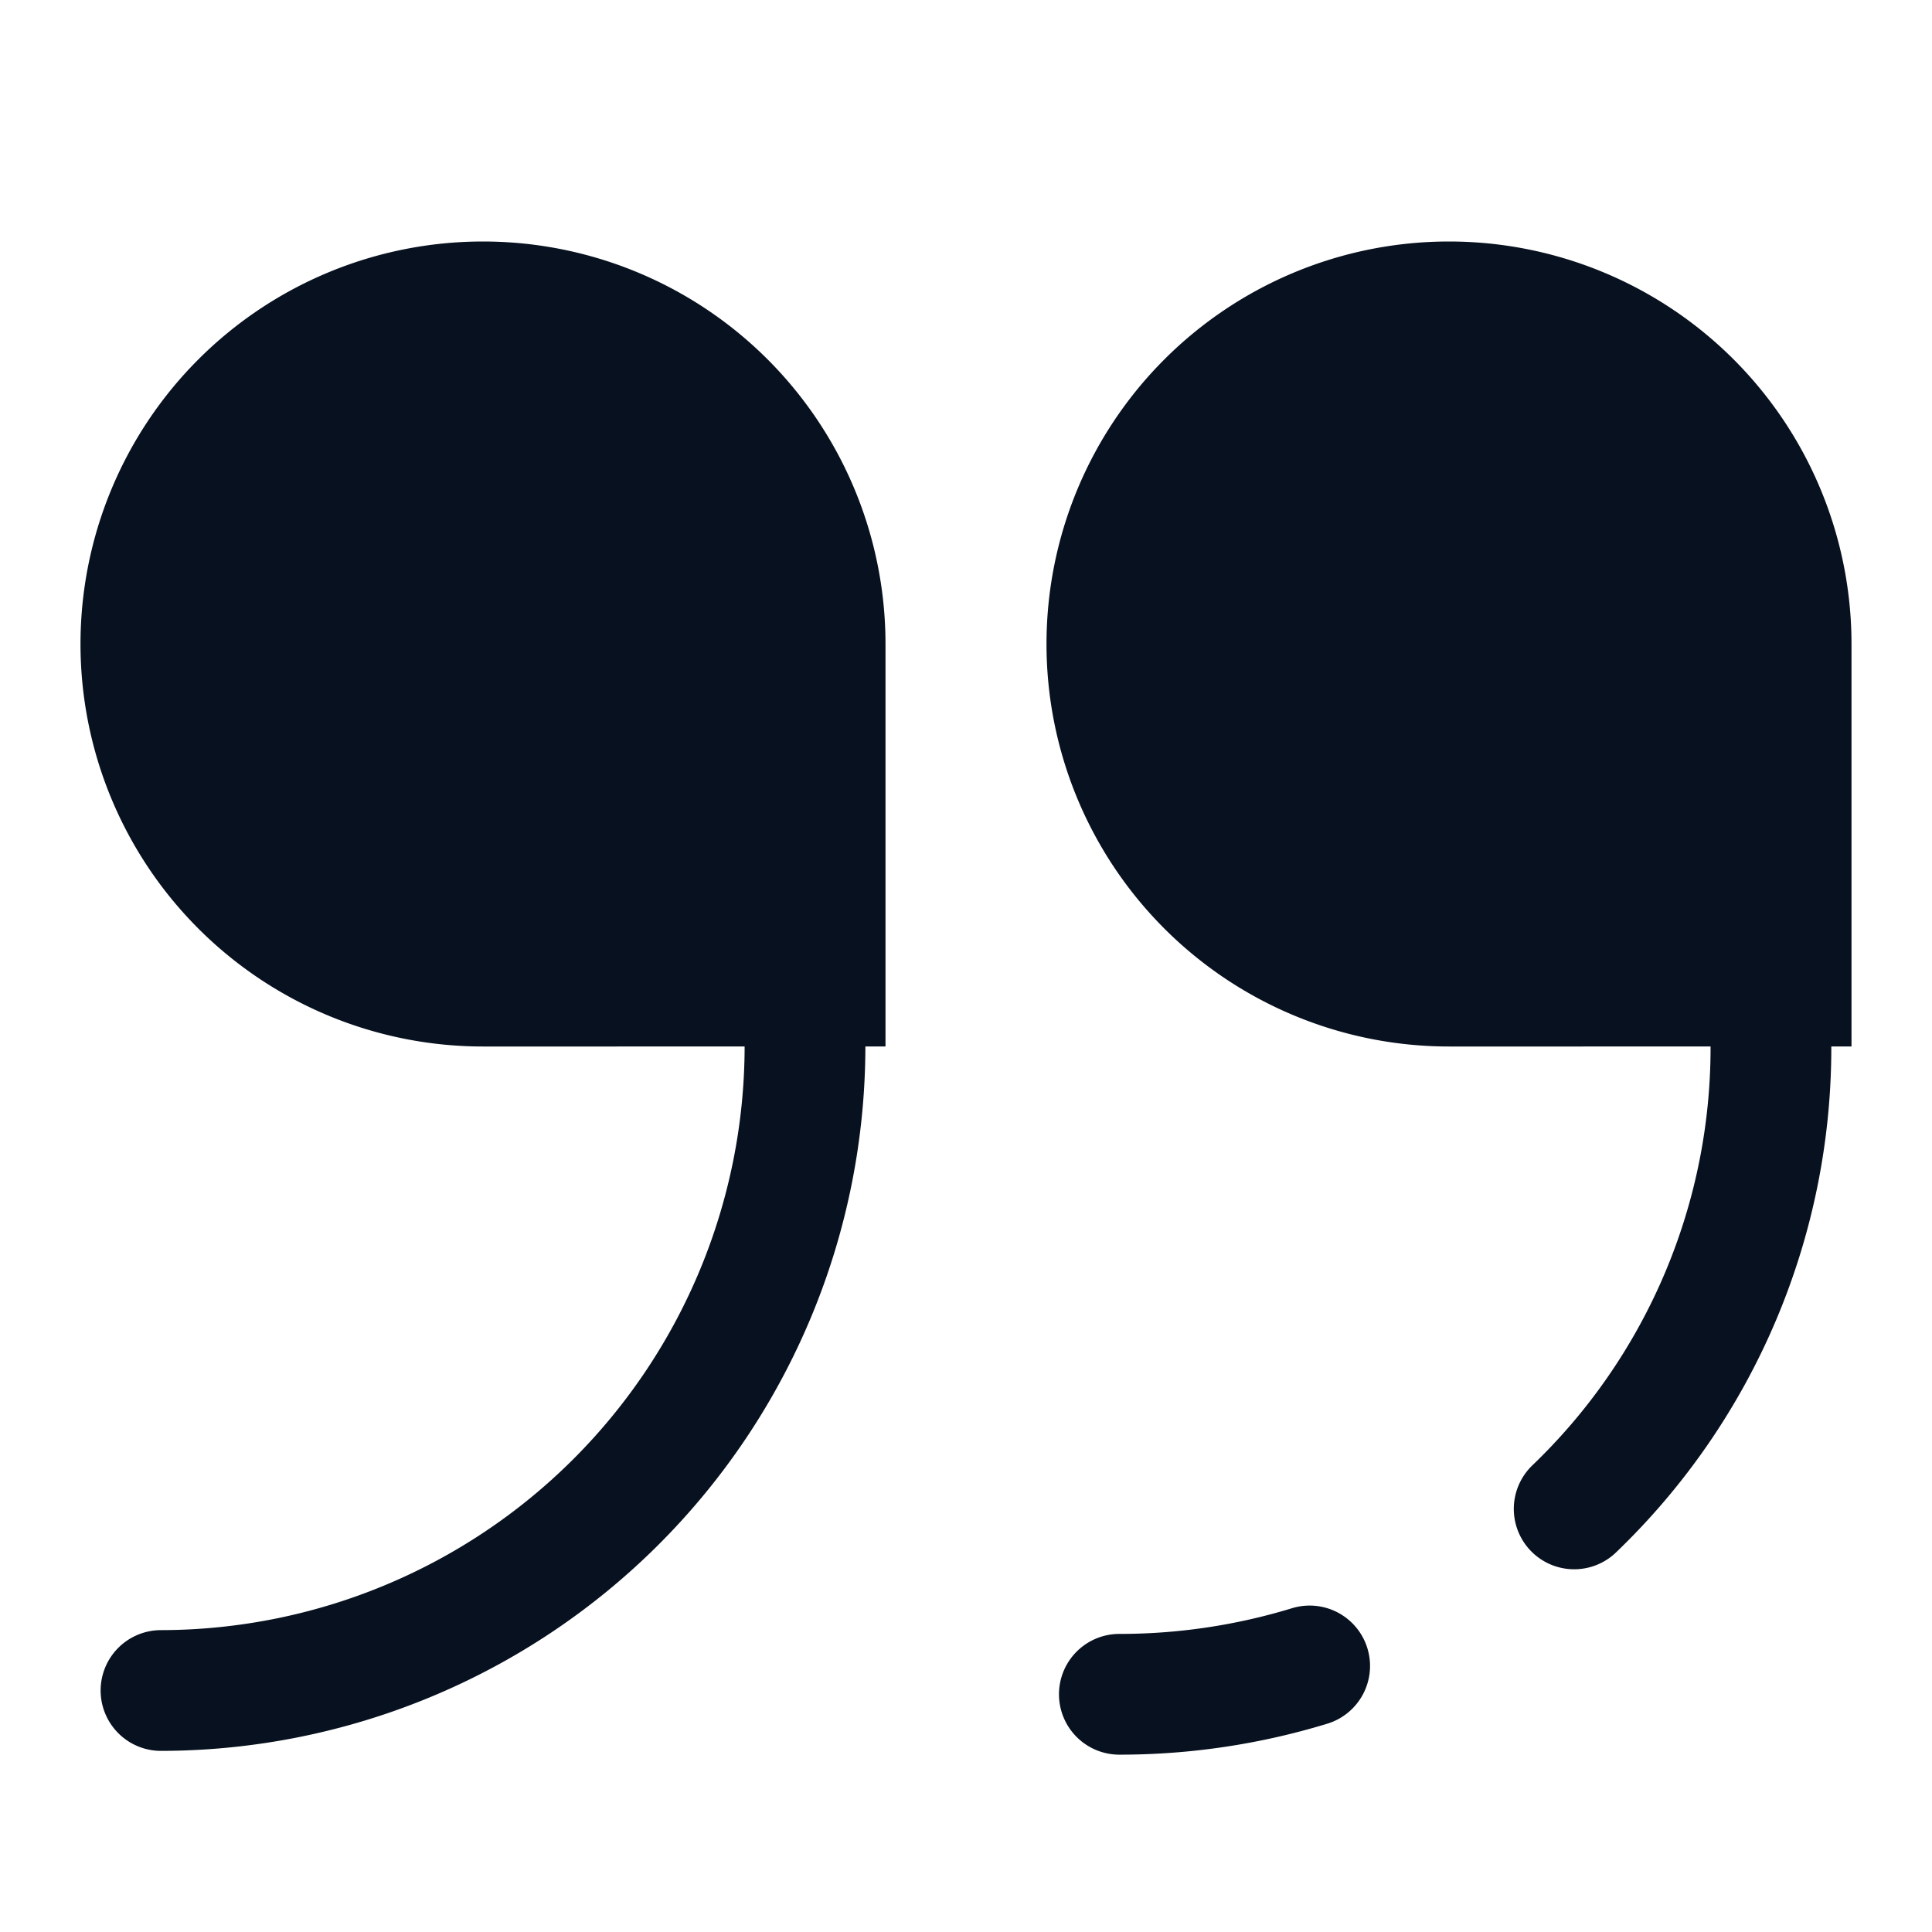 <svg xmlns="http://www.w3.org/2000/svg" width="24" height="24" viewBox="0 0 24 24">
  <g id="quotes_icon" transform="translate(-1.634 -10.656)">
    <g id="Group_62636" data-name="Group 62636" transform="translate(1.644 10.666)">
      <rect id="Rectangle_14298" data-name="Rectangle 14298" width="24" height="24" transform="translate(-0.01 -0.01)" fill="#231f20" opacity="0"/>
      <g id="Group_93873" data-name="Group 93873" transform="translate(-1.095 0.713)">
        <path id="Path_74896" data-name="Path 74896" d="M69.284,53.791A7.935,7.935,0,0,0,71.728,48" transform="translate(-48.644 -35.77)" fill="none" stroke="#08111f" stroke-linecap="round" stroke-linejoin="round" stroke-width="1.5"/>
        <path id="Path_74897" data-name="Path 74897" d="M52.122,78.006a8.066,8.066,0,0,0,2.364-.352" transform="translate(-37.132 -57.682)" fill="none" stroke="#08111f" stroke-linecap="round" stroke-linejoin="round" stroke-width="1.5"/>
      </g>
      <path id="Rectangle_14300" data-name="Rectangle 14300" d="M5,0H5a5,5,0,0,1,5,5v5a0,0,0,0,1,0,0H5A5,5,0,0,1,0,5V5A5,5,0,0,1,5,0Z" transform="translate(12.99 2.99)" fill="#08111f"/>
      <path id="Path_74898" data-name="Path 74898" d="M10.125,56a8.009,8.009,0,0,0,8-8" transform="translate(-8.135 -35.01)" fill="none" stroke="#08111f" stroke-linecap="round" stroke-linejoin="round" stroke-width="1.5"/>
      <path id="Rectangle_14301" data-name="Rectangle 14301" d="M5,0H5a5,5,0,0,1,5,5v5a0,0,0,0,1,0,0H5A5,5,0,0,1,0,5V5A5,5,0,0,1,5,0Z" transform="translate(0.99 2.99)" fill="#08111f"/>
    </g>
  </g>
</svg>
